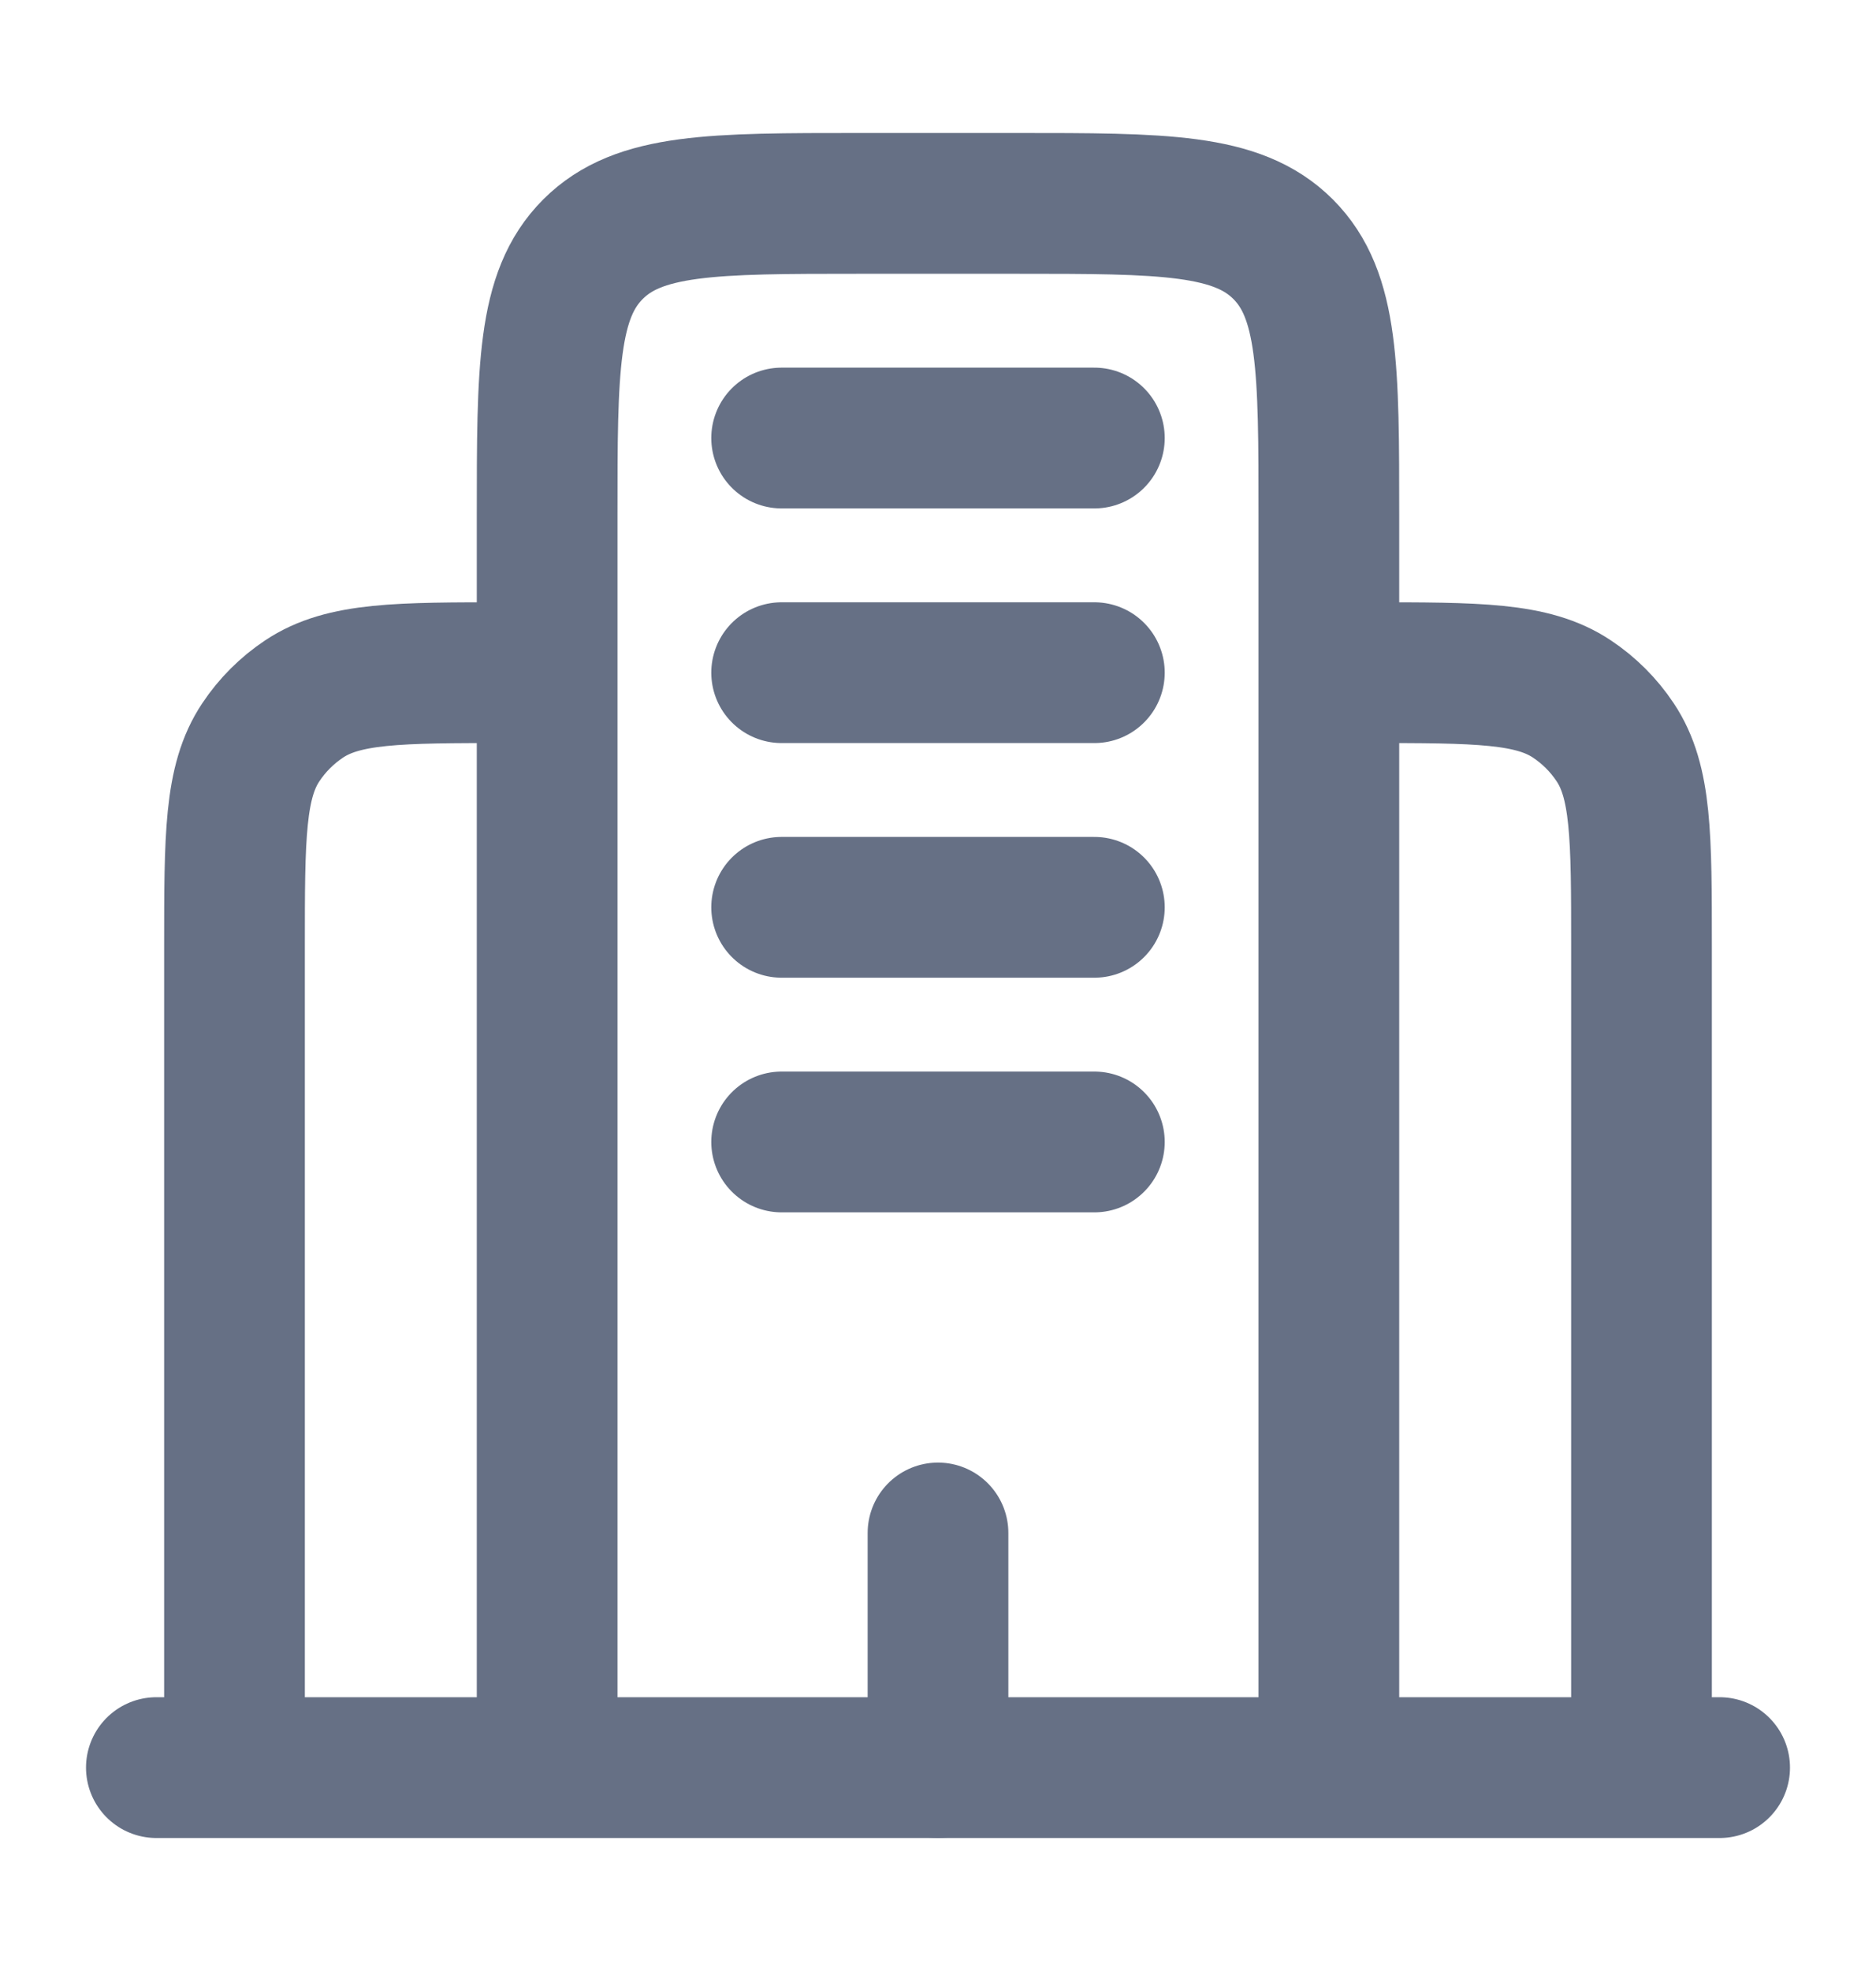 <svg width="20" height="21" viewBox="0 0 20 21" fill="none" xmlns="http://www.w3.org/2000/svg">
<g id="Linear / Building, Infrastructure / Buildings 2">
<path id="Vector" d="M18.333 18.833L1.667 18.833" stroke="#667085" stroke-width="1.5" stroke-linecap="round"/>
<path id="Vector_2" d="M14.167 18.834V5.5C14.167 3.929 14.167 3.143 13.679 2.655C13.19 2.167 12.405 2.167 10.833 2.167H9.167C7.595 2.167 6.81 2.167 6.322 2.655C5.833 3.143 5.833 3.929 5.833 5.5V18.834" stroke="#667085" stroke-width="1.5"/>
<path id="Vector_3" d="M17.5 18.834V10.084C17.5 8.913 17.5 8.328 17.219 7.908C17.098 7.726 16.941 7.569 16.759 7.448C16.339 7.167 15.754 7.167 14.583 7.167" stroke="#667085" stroke-width="1.5"/>
<path id="Vector_4" d="M2.5 18.834V10.084C2.5 8.913 2.5 8.328 2.781 7.908C2.902 7.726 3.059 7.569 3.241 7.448C3.661 7.167 4.246 7.167 5.417 7.167" stroke="#667085" stroke-width="1.5"/>
<path id="Vector_5" d="M10 18.833V16.333" stroke="#667085" stroke-width="1.5" stroke-linecap="round"/>
<path id="Vector_6" d="M8.333 4.667H11.667" stroke="#667085" stroke-width="1.5" stroke-linecap="round"/>
<path id="Vector_7" d="M8.333 7.167H11.667" stroke="#667085" stroke-width="1.5" stroke-linecap="round"/>
<path id="Vector_8" d="M8.333 9.667H11.667" stroke="#667085" stroke-width="1.5" stroke-linecap="round"/>
<path id="Vector_9" d="M8.333 12.167H11.667" stroke="#667085" stroke-width="1.5" stroke-linecap="round"/>
</g>
</svg>
